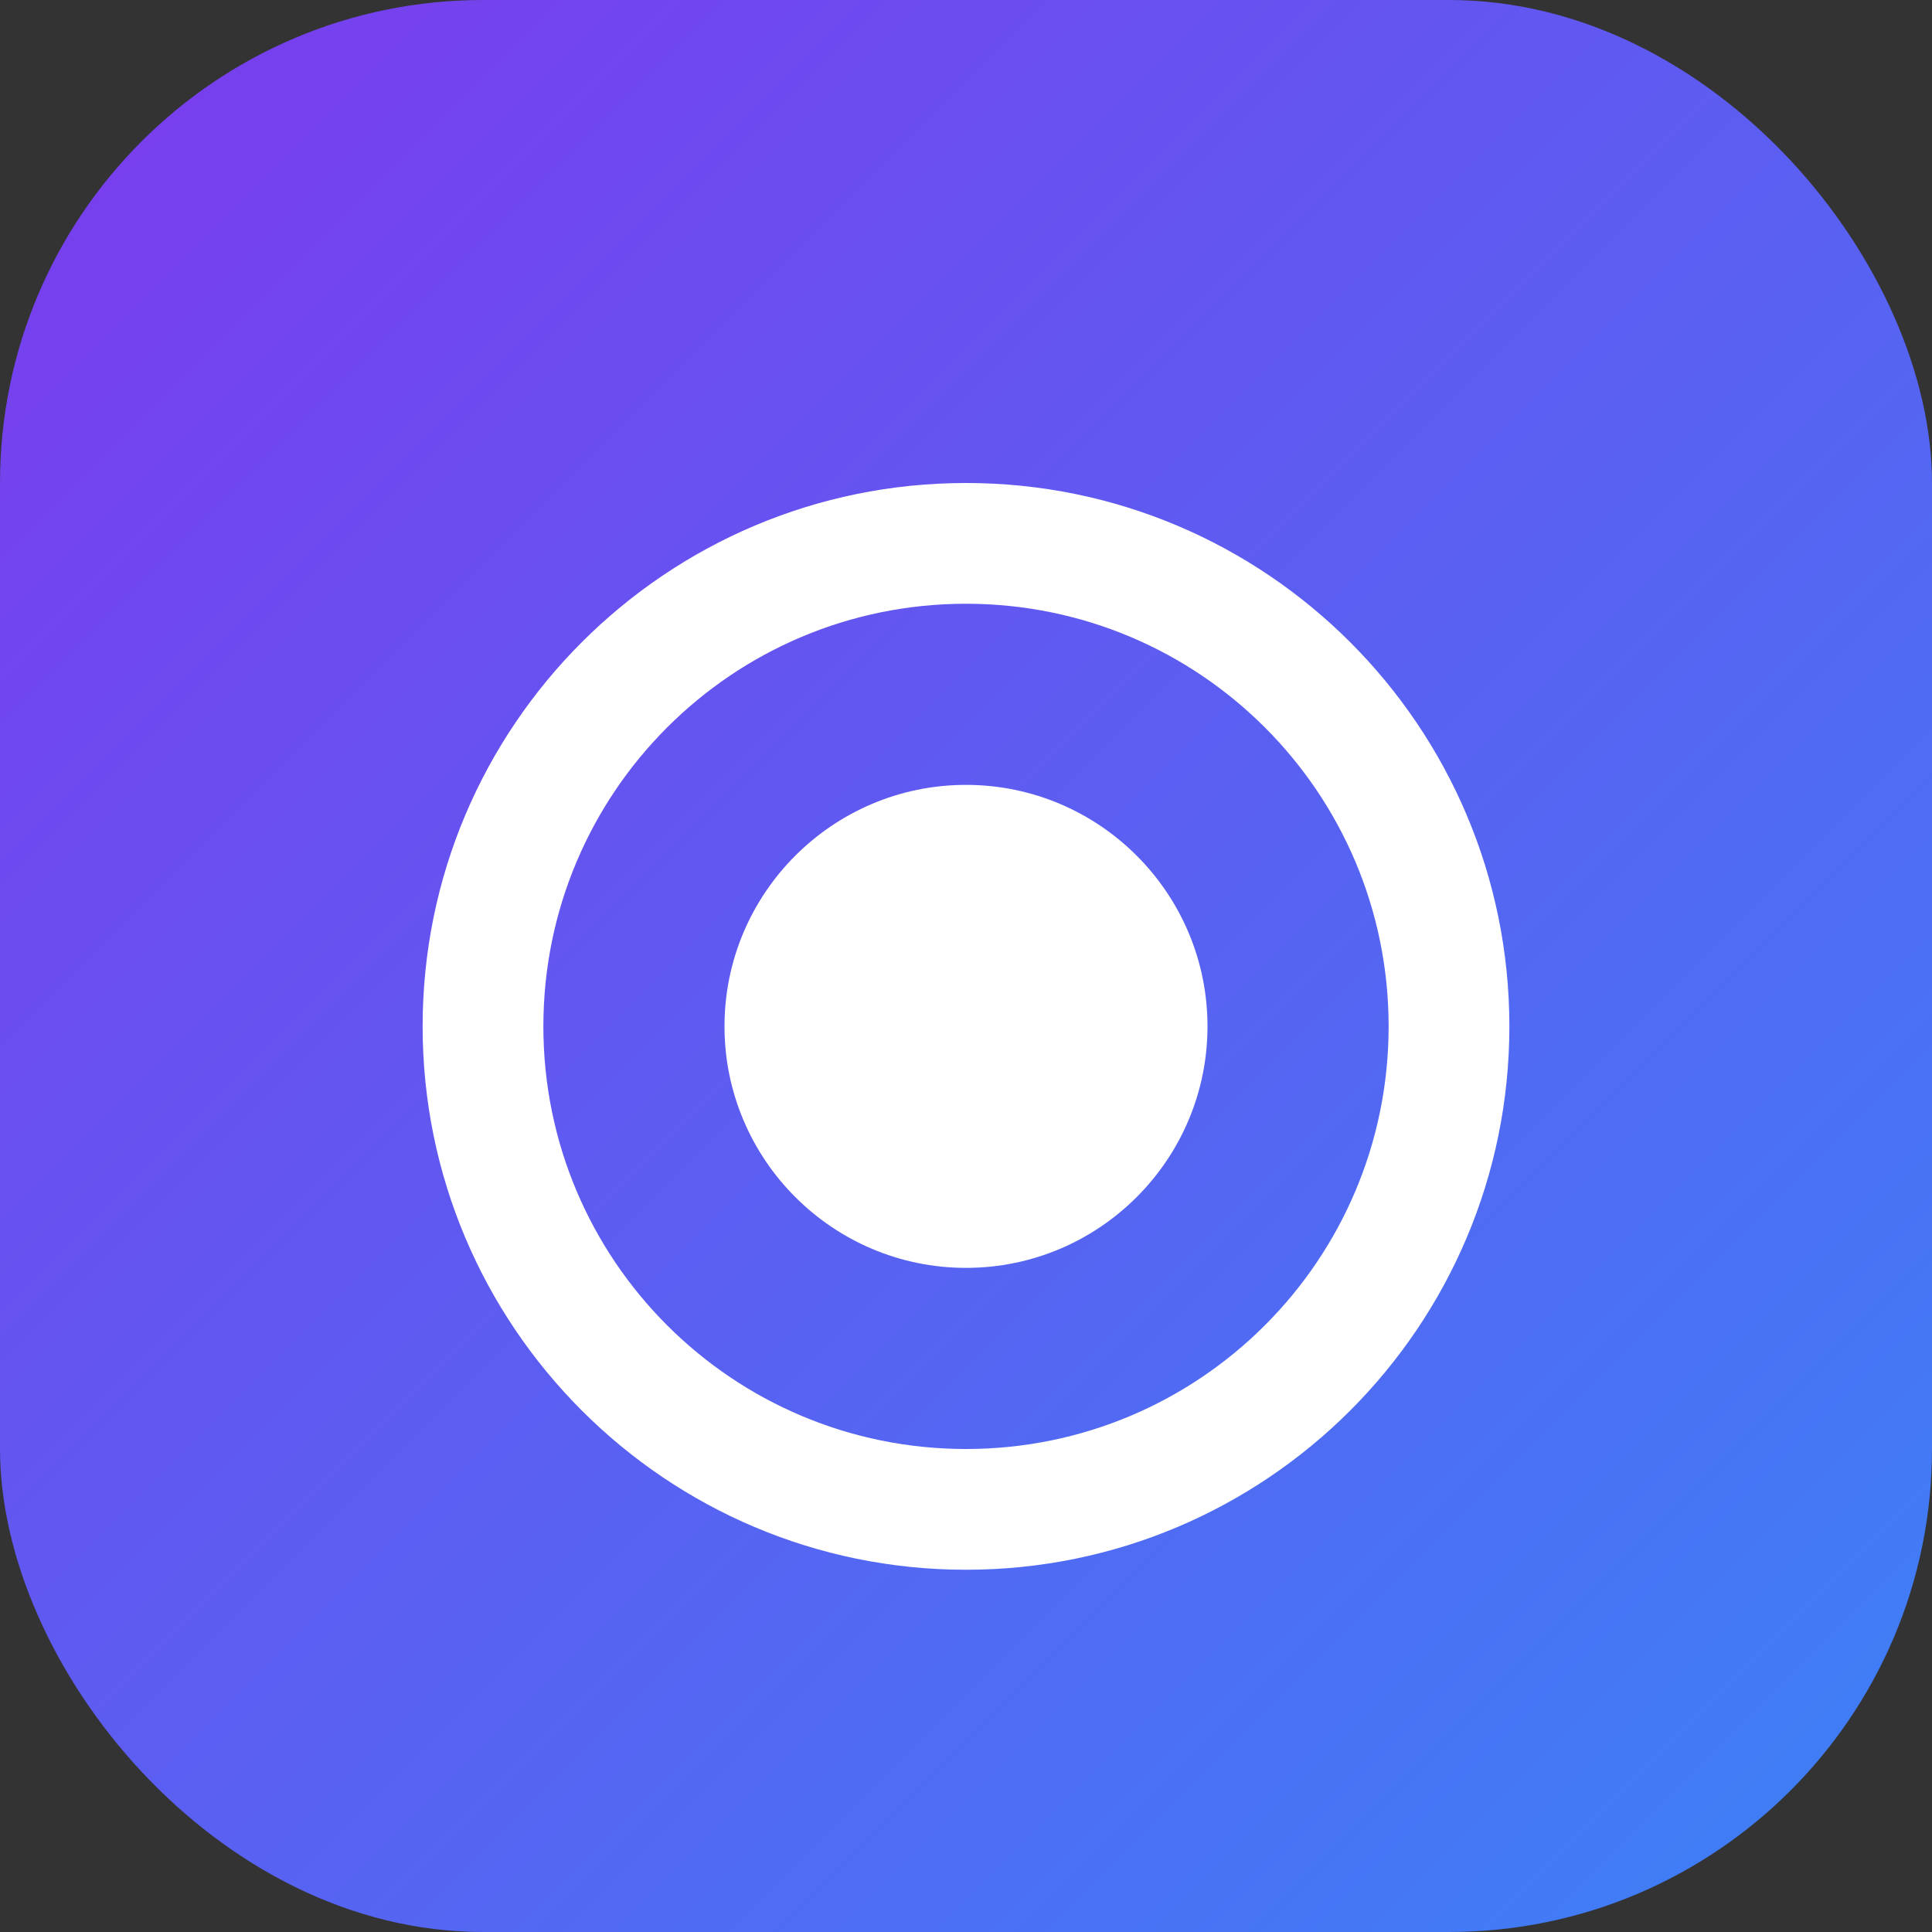 <?xml version="1.0" encoding="UTF-8"?>
<svg width="512" height="512" viewBox="0 0 512 512" fill="none" xmlns="http://www.w3.org/2000/svg">
    <rect x="0" y="0" width="512" height="512" fill="#333333" stroke="none"/>
    <rect width="512" height="512" rx="128" fill="url(#gradient)"/>
    <path d="M256 128C176.5 128 112 192.5 112 272C112 351.5 176.5 416 256 416C335.5 416 400 351.5 400 272C400 192.5 335.5 128 256 128ZM256 384C194.1 384 144 333.9 144 272C144 210.1 194.1 160 256 160C317.9 160 368 210.1 368 272C368 333.9 317.9 384 256 384Z" fill="white"/>
    <path d="M256 208C220.7 208 192 236.7 192 272C192 307.3 220.7 336 256 336C291.3 336 320 307.3 320 272C320 236.7 291.3 208 256 208Z" fill="white"/>
    <defs>
        <linearGradient id="gradient" x1="0" y1="0" x2="512" y2="512" gradientUnits="userSpaceOnUse">
            <stop offset="0%" style="stop-color:#7C3AED"/>
            <stop offset="100%" style="stop-color:#3B82F6"/>
        </linearGradient>
    </defs>
</svg>
